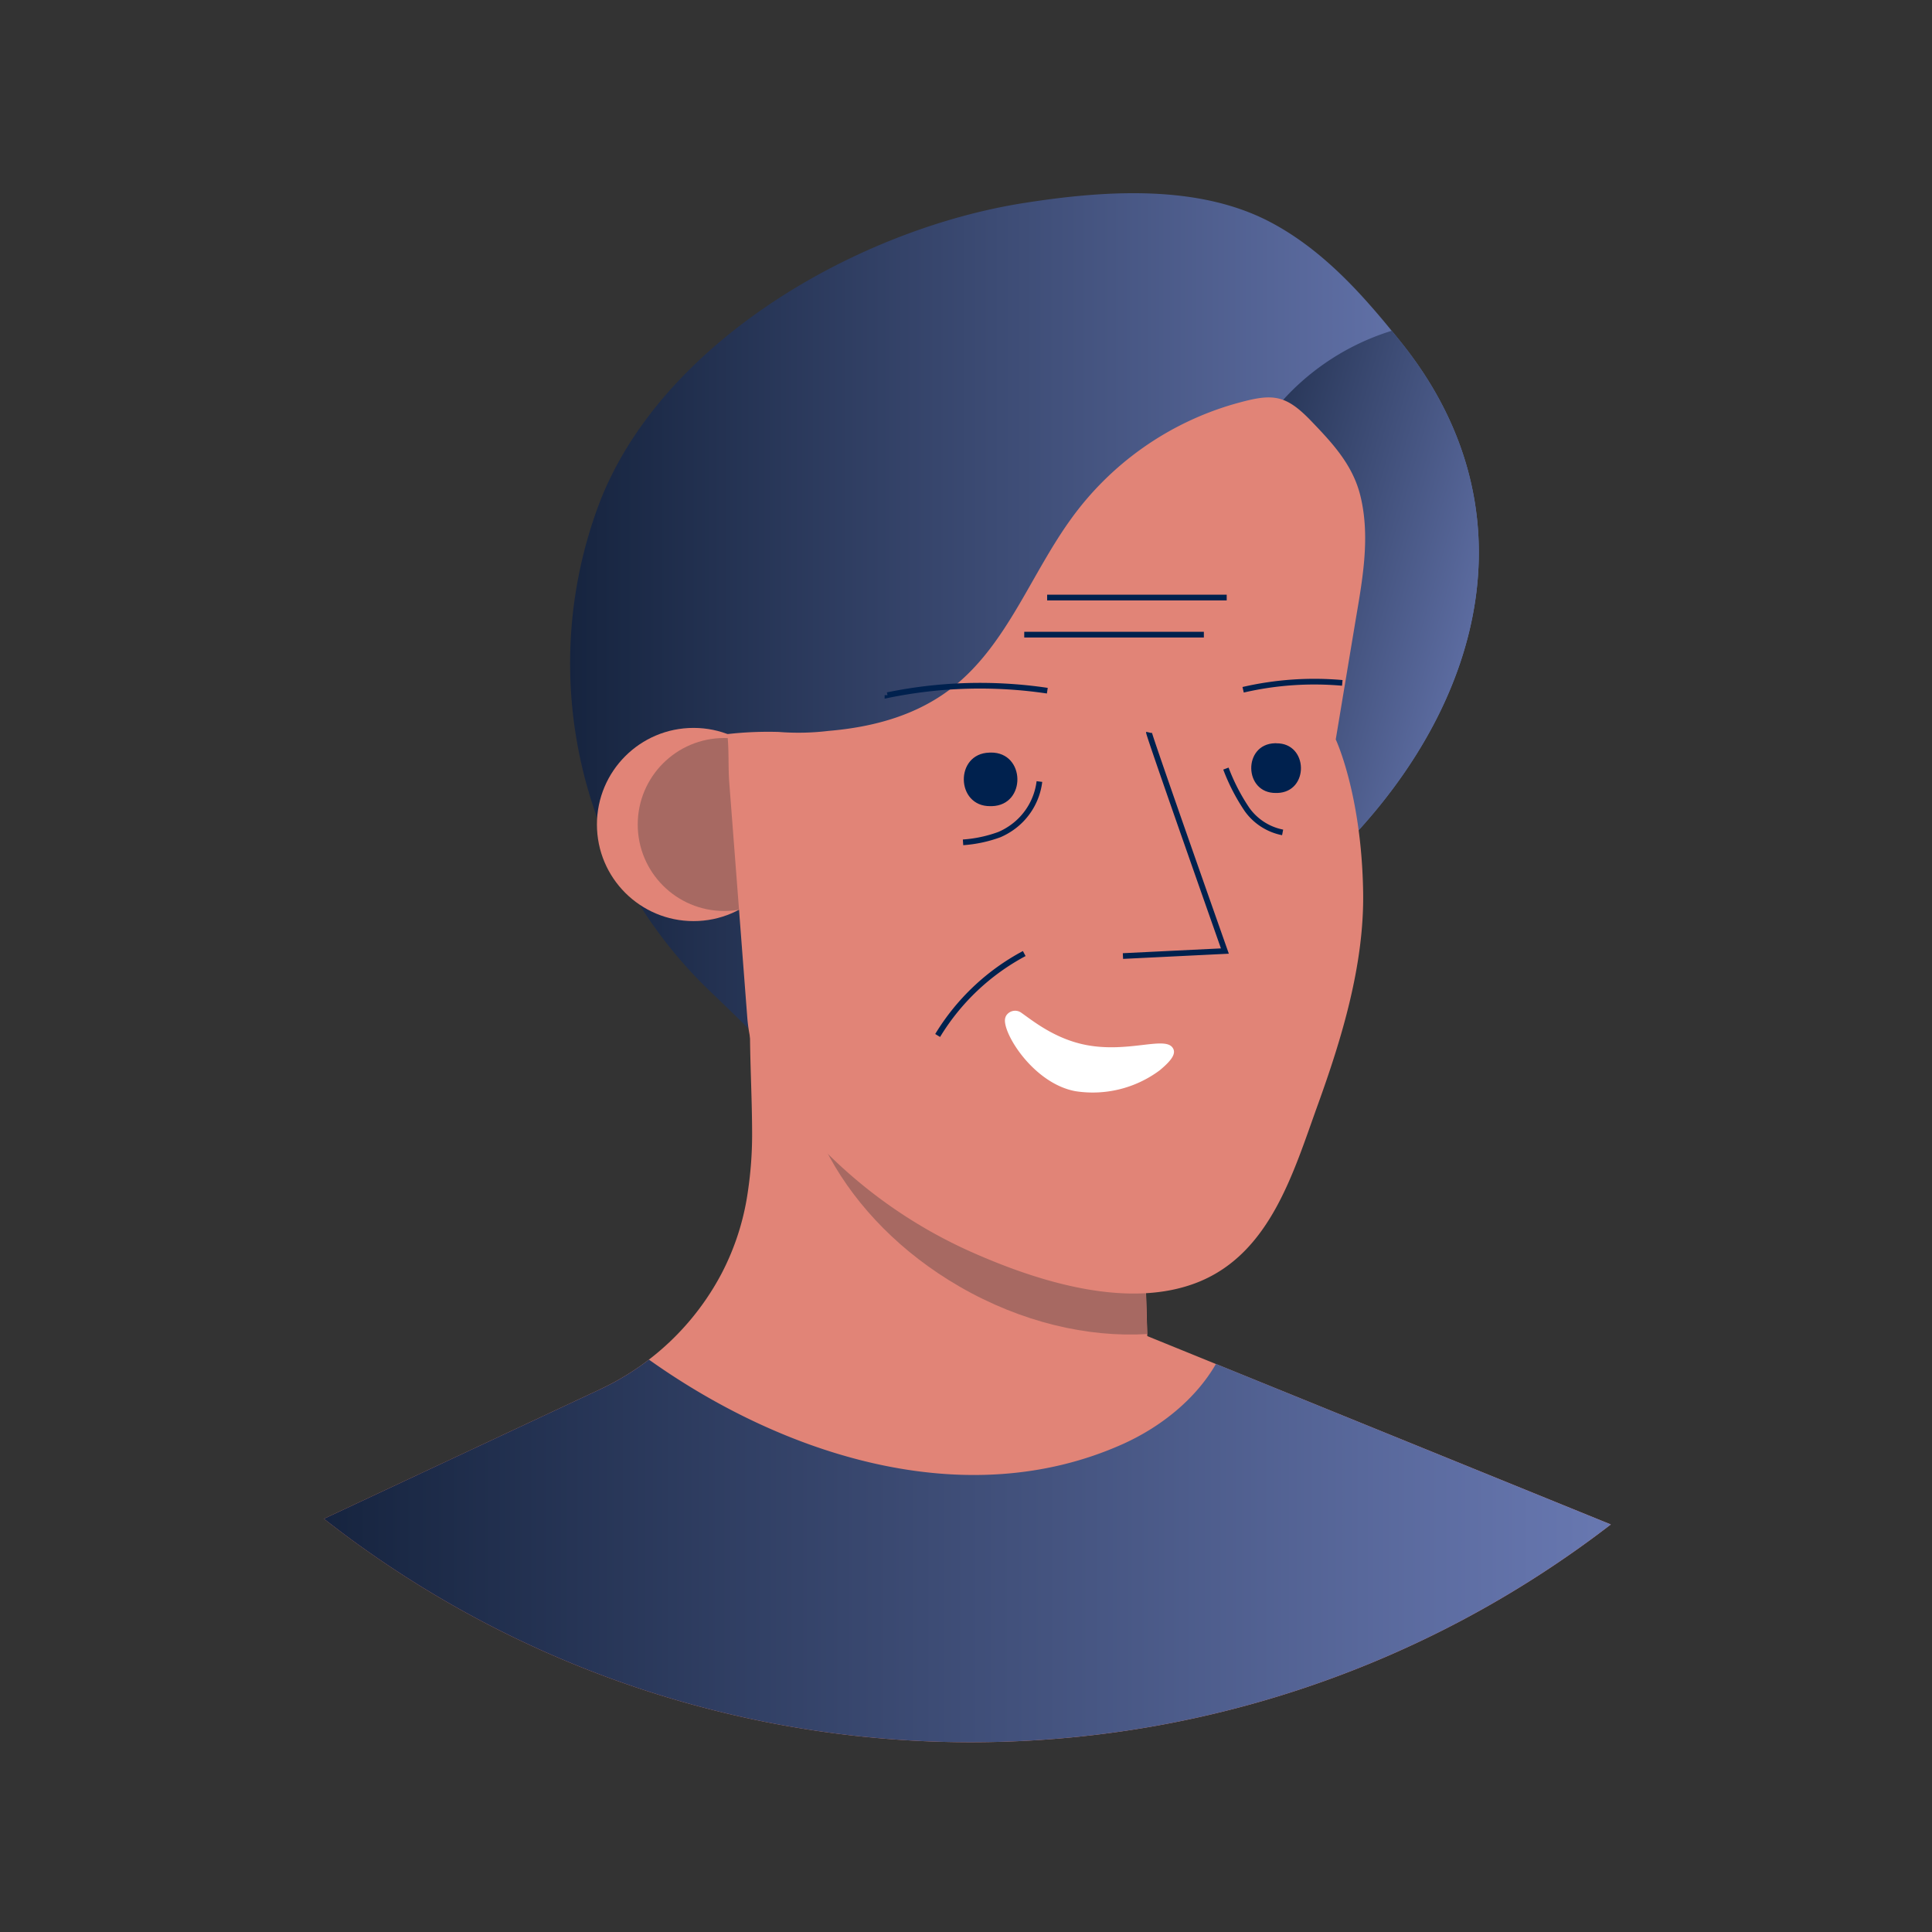 <svg xmlns="http://www.w3.org/2000/svg" width="340" height="340" fill="none" viewBox="0 0 340 340"><rect x="0" y="0" width="340" height="340" fill="#333333" stroke="none"/><path fill="url(#a)" d="M237.42 147.919a35.92 35.92 0 0 1-5.09 4.41c-10.4 7.53-24.28 10-36.14 14.06-5 1.71-59.22 17.12-59.22 20.47 0-.73-5.31-6-12-12.4-23.074-22.1-30.767-55.82-19.56-85.74 10.91-28.67 45.69-48.43 74.82-53 13.87-2.17 30.33-3.38 43.14 3.27 6.55 3.41 12.05 8.38 17 13.89 1.56 1.74 3.073 3.517 4.54 5.33.63.76 1.25 1.52 1.86 2.29 22.77 28.63 14.7 62.15-9.35 87.42Z"/><path fill="url(#b)" d="M237.42 147.919a35.92 35.92 0 0 1-5.09 4.41 22.421 22.421 0 0 1-1.15-2.3c-2.64-6-4-12.51-5-19a275.904 275.904 0 0 1-3.17-28.53c-.91-15.34-7.46-22.95 5.57-34.91a42.997 42.997 0 0 1 16.35-9.38c.63.76 1.25 1.52 1.86 2.29 22.75 28.63 14.68 62.15-9.37 87.42Z"/><path fill="#E18477" d="M283.48 268.279c-66.848 51.471-160.089 51.06-226.48-1l48.66-22.81a46.842 46.842 0 0 0 6.65-3.82c.64-.44 1.28-.9 1.89-1.38a46.348 46.348 0 0 0 12.78-15.14 44.697 44.697 0 0 0 4.64-14.48c.488-3.281.736-6.593.74-9.91 0-5.72-.31-11.44-.37-17.17-.04-3.167-.073-6.337-.1-9.51l2 1 5.2 2.69 2.41.41 27.88 4.74 31.12 5.3.94 32 .31 10.46.15 5.08v.39l12.1 4.92 69.48 28.23Z"/><path fill="url(#c)" d="M283.48 268.279c-66.848 51.471-160.089 51.06-226.48-1l48.66-22.81a46.842 46.842 0 0 0 6.65-3.82c.64-.44 1.28-.9 1.89-1.38 23.55 16.76 55.69 27.33 83.49 14.82 6.62-3 12.7-7.84 16.3-14.06l69.49 28.25Z"/><path fill="#A76962" d="M201.88 234.769c-10.45.63-22.13-2.07-33-8.34-20.41-11.79-31.32-32.35-27.4-49.21l27.88 4.74 31.12 5.3.94 32 .46 15.51Z"/><circle cx="122.05" cy="145.099" r="17" fill="#E18477"/><circle cx="127.45" cy="145.099" r="15.22" fill="#A76962"/><path fill="#E18477" d="M128.07 129.939c.22 2.6.07 5.2.27 7.81l1.65 21.48 1.51 19.72c.56 7.27 3.4 11.62 8.12 17.43a85.152 85.152 0 0 0 31.26 23.92c11.6 5.17 27.68 10.31 40.06 5.3 12.65-5.13 16.69-19.33 20.95-31.11 4.26-11.78 8.2-24.74 8-37.46-.27-17.26-4.82-26.9-4.82-26.9l3.33-20c1.25-7.5 2.86-15.35 1-22.9-1.36-5.5-5-9.34-8.79-13.28-4.68-4.83-7-4.67-13.63-2.79a53.777 53.777 0 0 0-28.57 20.27c-6.99 9.7-11.13 21.7-20.34 29.2-6.36 5.19-14.24 7.32-22.28 8a44.22 44.22 0 0 1-8.76.18 63.804 63.804 0 0 0-8.85.36h-.17c.06.24.06.5.06.77Z"/><path stroke="#00214E" d="M202.2 128.899c-.08.35 13.36 38.47 13.36 38.47l-17.94.88m-41.44-45.91a80.58 80.58 0 0 1 28.13-.79m34.46-.16a55.643 55.643 0 0 1 17.45-1.21m-71.21 62.05a39.617 39.617 0 0 1 15.24-14.42m2.67-30.27a11.64 11.64 0 0 1-5.18 8.33c-.586.387-1.205.721-1.85 1a23.187 23.187 0 0 1-6.41 1.37m14.8-43.08h31.6m-35.63 6.53h31.61m3.88 23.57a34.653 34.653 0 0 0 3.74 7.23 10.083 10.083 0 0 0 6.24 4"/><path fill="#fff" d="M177.07 178.739a1.863 1.863 0 0 1 2.68-.5c2.08 1.46 5.88 4.56 11.28 5.64 7.36 1.46 13.75-1.48 15.27.42.86 1.06-.19 2.37-2.2 4.05a19.738 19.738 0 0 1-14.86 3.68c-7.08-1.32-12.39-9.53-12.39-12.43a1.727 1.727 0 0 1 .22-.86Z"/><path fill="#00214E" d="M174.37 132.439c6.11-.07 6.29 9.26.19 9.43h-.28c-6.1.07-6.28-9.25-.18-9.42h.27v-.01Zm50.24-1.63c5.67-.07 5.83 8.59.17 8.74h-.25c-5.66.06-5.83-8.59-.17-8.75h.25v.01Z"/><defs><linearGradient id="a" x1="100.27" x2="260.24" y1="186.883" y2="186.883" gradientUnits="userSpaceOnUse"><stop stop-color="#16243F"/><stop offset="1" stop-color="#6878B1"/></linearGradient><linearGradient id="b" x1="194.488" x2="261.554" y1="120.104" y2="139.112" gradientUnits="userSpaceOnUse"><stop stop-color="#16243F"/><stop offset="1" stop-color="#6878B1"/></linearGradient><linearGradient id="c" x1="57" x2="283.48" y1="306.597" y2="306.597" gradientUnits="userSpaceOnUse"><stop stop-color="#16243F"/><stop offset="1" stop-color="#6878B1"/></linearGradient></defs></svg>